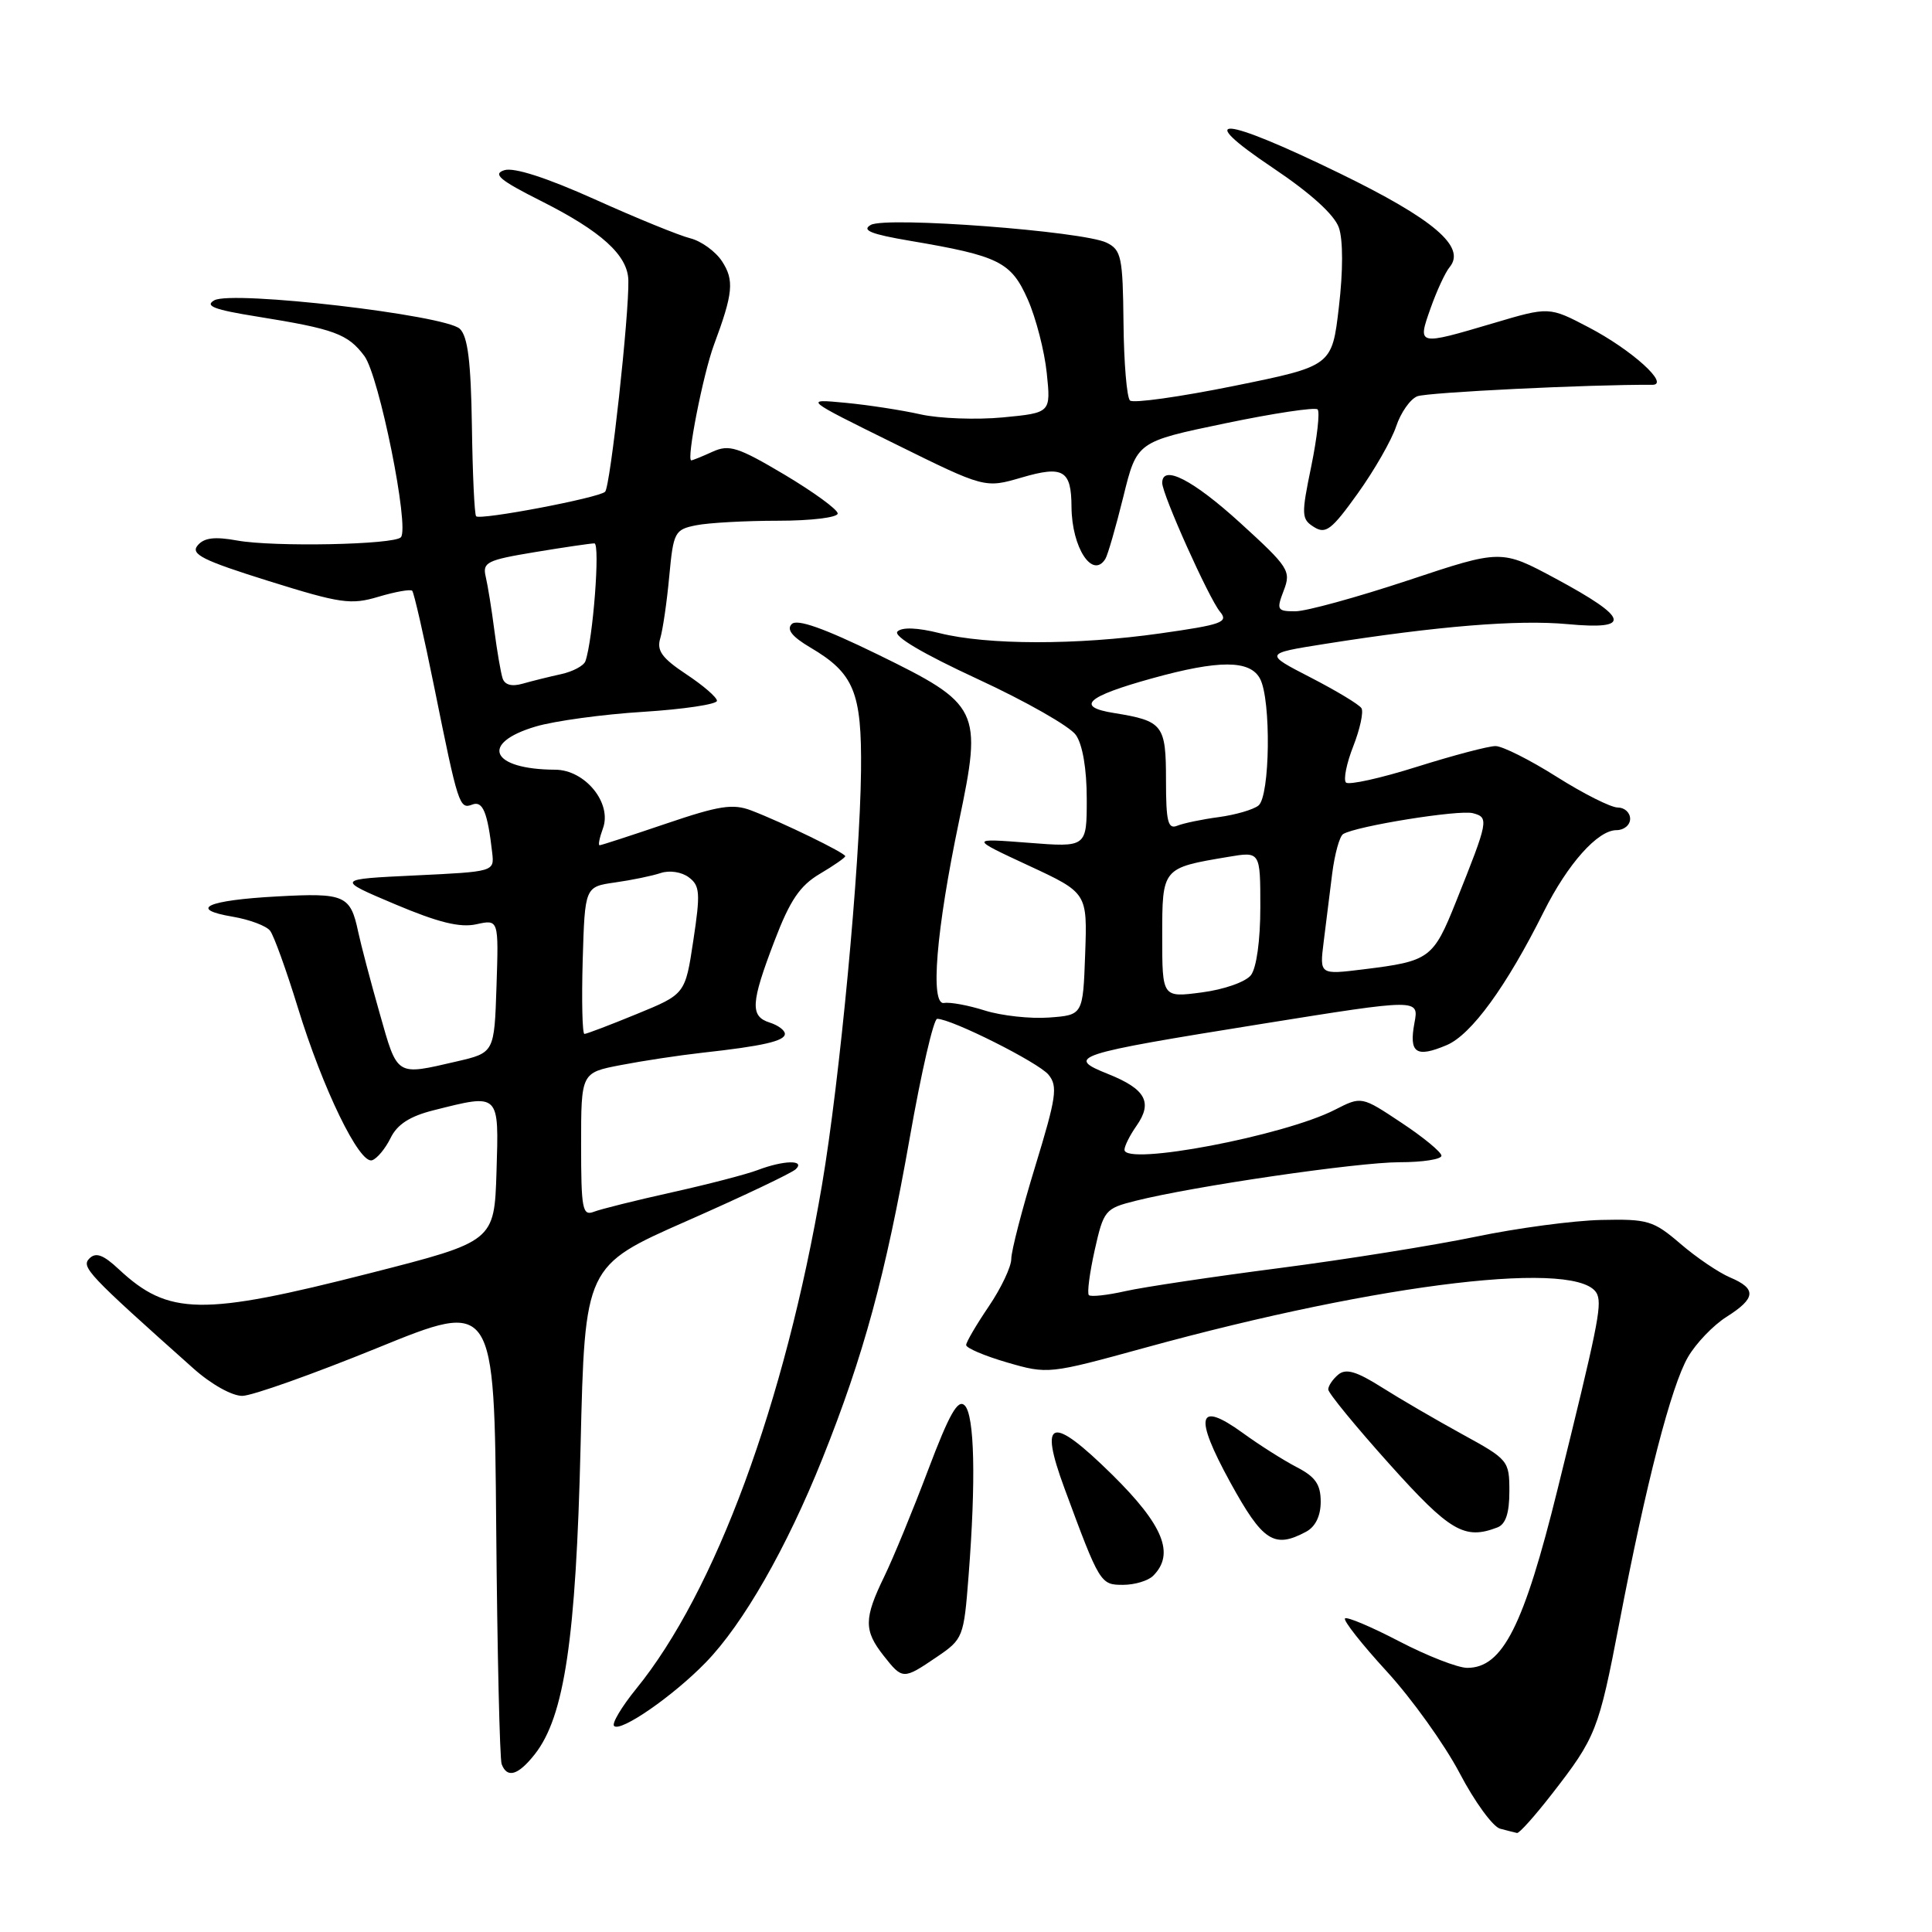 <?xml version="1.0" encoding="UTF-8" standalone="no"?>
<!DOCTYPE svg PUBLIC "-//W3C//DTD SVG 1.1//EN" "http://www.w3.org/Graphics/SVG/1.1/DTD/svg11.dtd" >
<svg xmlns="http://www.w3.org/2000/svg" xmlns:xlink="http://www.w3.org/1999/xlink" version="1.1" viewBox="0 0 256 256">
 <g >
 <path fill="currentColor"
d=" M 205.61 237.75 C 211.48 230.20 211.83 229.30 214.57 215.04 C 218.10 196.58 221.45 183.62 223.67 179.81 C 224.73 177.99 227.02 175.60 228.76 174.50 C 232.67 172.03 232.79 170.77 229.25 169.27 C 227.74 168.63 224.77 166.62 222.66 164.80 C 219.08 161.73 218.34 161.51 212.16 161.65 C 208.50 161.73 201.00 162.73 195.50 163.88 C 190.00 165.02 178.30 166.89 169.51 168.03 C 160.71 169.17 151.54 170.54 149.13 171.08 C 146.71 171.63 144.53 171.86 144.28 171.61 C 144.03 171.36 144.38 168.68 145.05 165.66 C 146.24 160.36 146.43 160.13 150.45 159.12 C 158.15 157.18 179.91 154.00 185.48 154.00 C 188.52 154.00 191.00 153.61 191.00 153.14 C 191.00 152.67 188.62 150.70 185.70 148.77 C 180.41 145.25 180.41 145.25 176.90 147.04 C 170.18 150.50 149.00 154.52 149.00 152.35 C 149.00 151.85 149.72 150.42 150.59 149.18 C 152.77 146.07 151.81 144.31 146.85 142.32 C 141.11 140.03 142.14 139.69 167.26 135.66 C 188.03 132.33 188.03 132.33 187.42 135.55 C 186.68 139.54 187.63 140.20 191.68 138.49 C 194.95 137.12 199.61 130.72 204.57 120.78 C 207.74 114.45 211.71 110.00 214.19 110.00 C 215.18 110.00 216.00 109.33 216.00 108.50 C 216.00 107.67 215.26 107.00 214.36 107.00 C 213.45 107.00 209.82 105.17 206.27 102.93 C 202.73 100.69 199.08 98.86 198.17 98.86 C 197.25 98.85 192.57 100.09 187.76 101.60 C 182.95 103.12 178.72 104.05 178.35 103.69 C 177.99 103.32 178.42 101.15 179.32 98.87 C 180.21 96.59 180.70 94.33 180.40 93.84 C 180.10 93.35 177.07 91.53 173.68 89.78 C 167.50 86.60 167.50 86.60 175.50 85.33 C 190.47 82.96 201.11 82.09 207.70 82.70 C 216.30 83.50 215.89 81.92 206.14 76.67 C 198.92 72.79 198.92 72.79 186.58 76.90 C 179.79 79.15 173.07 81.00 171.64 81.00 C 169.22 81.00 169.12 80.81 170.10 78.25 C 171.10 75.65 170.78 75.16 164.33 69.28 C 158.07 63.58 154.00 61.49 154.00 63.99 C 154.00 65.52 160.19 79.30 161.66 81.06 C 162.82 82.45 161.92 82.77 153.73 83.93 C 142.69 85.50 130.81 85.48 124.48 83.89 C 121.57 83.16 119.52 83.08 118.92 83.68 C 118.32 84.28 122.25 86.60 129.55 89.98 C 135.91 92.92 141.77 96.25 142.56 97.39 C 143.45 98.66 144.00 101.89 144.00 105.86 C 144.00 112.28 144.00 112.28 136.25 111.67 C 128.50 111.07 128.50 111.07 136.29 114.69 C 144.08 118.31 144.08 118.31 143.79 126.41 C 143.50 134.50 143.50 134.50 139.00 134.83 C 136.53 135.01 132.70 134.59 130.50 133.90 C 128.30 133.20 125.87 132.76 125.10 132.90 C 123.22 133.24 124.05 123.25 127.08 108.79 C 130.18 94.01 129.85 93.34 116.31 86.72 C 109.16 83.23 105.62 81.98 104.91 82.69 C 104.19 83.41 104.96 84.37 107.36 85.79 C 113.17 89.21 114.20 91.72 114.09 102.14 C 113.95 114.77 111.28 143.11 108.92 157.00 C 104.00 185.92 94.77 210.93 84.28 223.80 C 82.36 226.17 81.04 228.38 81.37 228.70 C 82.22 229.56 89.20 224.73 93.50 220.30 C 98.47 215.20 104.24 205.10 108.98 193.26 C 114.44 179.62 117.33 168.99 120.55 150.75 C 122.07 142.09 123.71 135.00 124.18 135.00 C 126.08 135.00 137.59 140.78 138.93 142.40 C 140.19 143.93 139.97 145.39 137.18 154.52 C 135.43 160.24 134.00 165.76 134.00 166.81 C 134.00 167.85 132.66 170.68 131.02 173.10 C 129.38 175.52 128.03 177.82 128.02 178.22 C 128.01 178.62 130.45 179.66 133.44 180.53 C 138.84 182.10 138.99 182.08 151.69 178.59 C 183.25 169.91 209.83 166.79 211.66 171.56 C 212.25 173.09 211.63 176.13 206.39 197.32 C 201.91 215.46 199.11 221.00 194.42 221.00 C 193.17 221.00 189.12 219.42 185.41 217.49 C 181.71 215.56 178.47 214.19 178.22 214.45 C 177.96 214.71 180.45 217.87 183.76 221.48 C 187.07 225.09 191.41 231.15 193.41 234.95 C 195.40 238.75 197.82 242.06 198.77 242.31 C 199.72 242.56 200.73 242.82 201.01 242.88 C 201.30 242.95 203.36 240.64 205.61 237.75 Z  M 70.86 232.45 C 74.79 227.46 76.32 217.16 76.93 191.62 C 77.50 167.74 77.50 167.74 91.00 161.79 C 98.42 158.52 104.93 155.43 105.45 154.92 C 106.74 153.67 103.84 153.73 100.42 155.03 C 98.93 155.60 93.81 156.93 89.04 157.99 C 84.27 159.05 79.60 160.21 78.68 160.57 C 77.18 161.15 77.00 160.20 77.00 151.68 C 77.00 142.14 77.00 142.14 82.25 141.13 C 85.14 140.57 89.97 139.84 93.00 139.50 C 101.10 138.61 104.00 137.94 104.00 136.99 C 104.00 136.52 103.10 135.85 102.00 135.50 C 99.37 134.67 99.47 132.92 102.63 124.66 C 104.68 119.28 106.00 117.35 108.63 115.79 C 110.48 114.70 112.00 113.64 112.00 113.45 C 112.00 113.02 103.65 108.96 99.57 107.40 C 97.11 106.46 95.32 106.74 88.25 109.14 C 83.62 110.71 79.67 112.00 79.45 112.00 C 79.24 112.00 79.44 111.00 79.89 109.77 C 81.13 106.42 77.53 102.00 73.56 101.99 C 65.04 101.95 63.49 98.48 71.01 96.26 C 73.48 95.53 79.89 94.65 85.25 94.32 C 90.61 93.98 95.00 93.32 95.00 92.86 C 95.00 92.40 93.17 90.82 90.93 89.34 C 87.71 87.20 86.99 86.21 87.49 84.57 C 87.83 83.43 88.37 79.73 88.68 76.35 C 89.23 70.49 89.40 70.17 92.25 69.60 C 93.90 69.27 98.79 69.00 103.12 69.00 C 107.46 69.00 111.00 68.57 111.00 68.04 C 111.00 67.52 107.83 65.21 103.96 62.90 C 97.76 59.22 96.61 58.86 94.41 59.86 C 93.03 60.49 91.77 61.00 91.60 61.00 C 90.92 61.00 93.16 49.60 94.60 45.70 C 97.15 38.85 97.31 37.13 95.67 34.62 C 94.82 33.32 92.93 31.95 91.48 31.58 C 90.02 31.22 84.33 28.90 78.83 26.42 C 72.42 23.54 68.10 22.15 66.83 22.55 C 65.24 23.06 66.21 23.87 71.67 26.62 C 79.67 30.64 83.17 33.81 83.26 37.12 C 83.38 41.61 80.87 64.50 80.18 65.16 C 79.35 65.97 63.66 68.95 63.09 68.41 C 62.87 68.20 62.62 62.83 62.53 56.48 C 62.40 47.93 61.99 44.58 60.93 43.57 C 59.00 41.74 30.79 38.46 28.40 39.79 C 27.07 40.54 28.39 41.04 34.09 41.95 C 44.30 43.59 46.09 44.24 48.28 47.17 C 50.24 49.80 54.29 69.89 53.12 71.19 C 52.23 72.18 36.27 72.50 31.42 71.62 C 28.43 71.08 27.03 71.25 26.18 72.28 C 25.23 73.43 26.85 74.25 35.57 76.98 C 45.14 79.97 46.50 80.17 50.16 79.07 C 52.38 78.41 54.39 78.05 54.62 78.28 C 54.85 78.52 56.17 84.29 57.55 91.10 C 60.71 106.75 60.88 107.26 62.58 106.61 C 63.97 106.07 64.61 107.63 65.22 113.00 C 65.50 115.50 65.49 115.50 55.00 116.00 C 44.50 116.50 44.50 116.50 52.33 119.81 C 58.06 122.23 60.95 122.95 63.12 122.47 C 66.08 121.82 66.08 121.82 65.79 130.66 C 65.50 139.49 65.50 139.49 60.50 140.65 C 52.41 142.52 52.70 142.71 50.30 134.24 C 49.09 129.99 47.82 125.15 47.47 123.51 C 46.44 118.62 45.70 118.29 36.76 118.78 C 27.42 119.28 24.84 120.46 30.85 121.47 C 33.07 121.85 35.29 122.68 35.79 123.33 C 36.29 123.97 37.94 128.55 39.46 133.49 C 42.76 144.26 47.63 154.29 49.30 153.74 C 49.96 153.53 51.06 152.20 51.75 150.80 C 52.63 148.99 54.30 147.91 57.44 147.12 C 66.26 144.90 66.11 144.76 65.79 155.25 C 65.50 164.50 65.50 164.50 49.00 168.71 C 26.71 174.40 22.33 174.33 15.74 168.18 C 13.69 166.26 12.70 165.90 11.85 166.75 C 10.72 167.88 11.62 168.84 25.62 181.32 C 27.98 183.43 30.76 184.98 32.12 184.96 C 33.43 184.94 41.47 182.08 50.00 178.61 C 65.50 172.29 65.50 172.29 65.75 202.39 C 65.89 218.95 66.22 233.06 66.47 233.75 C 67.19 235.68 68.66 235.24 70.86 232.45 Z  M 124.11 219.57 C 127.62 217.19 127.71 216.96 128.34 208.82 C 129.33 196.13 129.13 187.53 127.83 186.23 C 126.93 185.33 125.79 187.35 122.98 194.78 C 120.96 200.13 118.34 206.50 117.15 208.94 C 114.47 214.46 114.46 216.05 117.07 219.37 C 119.60 222.58 119.67 222.58 124.11 219.57 Z  M 152.80 208.80 C 155.70 205.90 154.16 202.10 147.37 195.40 C 139.29 187.45 137.62 187.92 141.04 197.19 C 145.72 209.86 145.81 210.00 148.81 210.00 C 150.35 210.00 152.14 209.46 152.80 208.80 Z  M 173.07 202.96 C 174.30 202.30 175.00 200.87 175.00 198.99 C 175.00 196.70 174.30 195.69 171.85 194.42 C 170.11 193.52 166.88 191.48 164.67 189.87 C 158.68 185.54 158.17 187.57 163.00 196.39 C 167.32 204.26 168.82 205.24 173.07 202.96 Z  M 198.42 202.39 C 199.51 201.97 200.00 200.50 200.00 197.62 C 200.00 193.55 199.87 193.39 193.75 190.04 C 190.31 188.15 185.51 185.36 183.08 183.82 C 179.74 181.71 178.34 181.30 177.33 182.14 C 176.60 182.75 176.00 183.63 176.00 184.11 C 176.00 184.58 179.64 189.02 184.09 193.98 C 192.14 202.95 194.05 204.07 198.42 202.39 Z  M 146.47 74.05 C 146.79 73.52 147.86 69.82 148.85 65.81 C 150.64 58.53 150.64 58.53 162.32 56.10 C 168.74 54.76 174.27 53.93 174.59 54.25 C 174.91 54.58 174.53 57.96 173.75 61.78 C 172.41 68.26 172.44 68.79 174.12 69.84 C 175.67 70.81 176.46 70.20 179.91 65.38 C 182.11 62.31 184.40 58.31 185.00 56.49 C 185.61 54.67 186.86 52.88 187.80 52.51 C 189.12 51.99 210.74 50.93 218.92 50.99 C 221.36 51.01 216.24 46.37 210.52 43.38 C 205.27 40.63 205.27 40.63 197.89 42.82 C 187.79 45.81 187.80 45.81 189.56 40.84 C 190.37 38.55 191.50 36.10 192.08 35.40 C 194.31 32.72 189.99 29.04 177.48 22.95 C 161.89 15.36 157.94 15.05 168.67 22.25 C 173.68 25.61 176.82 28.46 177.41 30.17 C 177.97 31.78 177.97 35.92 177.41 40.67 C 176.50 48.50 176.50 48.50 163.50 51.14 C 156.35 52.59 150.15 53.46 149.73 53.07 C 149.31 52.68 148.92 48.06 148.87 42.79 C 148.78 34.06 148.58 33.12 146.64 32.16 C 143.51 30.63 117.44 28.66 115.39 29.80 C 114.12 30.51 115.40 31.03 120.60 31.91 C 132.40 33.91 133.98 34.70 136.19 39.69 C 137.27 42.14 138.40 46.52 138.70 49.42 C 139.25 54.70 139.25 54.70 132.87 55.31 C 129.37 55.64 124.47 55.46 122.00 54.91 C 119.53 54.35 115.03 53.66 112.00 53.37 C 106.50 52.85 106.50 52.85 118.50 58.77 C 130.50 64.70 130.50 64.70 135.39 63.27 C 140.89 61.66 141.96 62.30 141.98 67.18 C 142.02 72.57 144.77 76.79 146.47 74.05 Z  M 154.00 124.07 C 154.00 114.98 153.98 115.01 162.75 113.54 C 167.00 112.82 167.00 112.82 167.00 120.22 C 167.00 124.62 166.49 128.27 165.75 129.22 C 165.05 130.11 162.18 131.12 159.25 131.50 C 154.00 132.19 154.00 132.19 154.00 124.07 Z  M 175.39 124.83 C 175.68 122.45 176.19 118.37 176.52 115.77 C 176.85 113.17 177.50 110.81 177.97 110.52 C 179.68 109.46 193.32 107.27 195.16 107.75 C 197.32 108.32 197.24 108.71 192.94 119.45 C 189.91 127.03 189.45 127.36 180.68 128.44 C 174.85 129.16 174.85 129.16 175.39 124.83 Z  M 154.50 103.38 C 154.50 96.03 154.11 95.53 147.62 94.48 C 142.46 93.66 143.94 92.30 152.64 89.89 C 161.53 87.42 165.63 87.44 166.96 89.93 C 168.45 92.72 168.29 105.53 166.75 106.74 C 166.06 107.29 163.70 107.97 161.50 108.27 C 159.30 108.56 156.82 109.08 156.00 109.41 C 154.76 109.92 154.50 108.89 154.50 103.38 Z  M 77.21 127.25 C 77.50 117.50 77.50 117.50 81.50 116.93 C 83.70 116.62 86.42 116.06 87.55 115.68 C 88.71 115.29 90.33 115.54 91.27 116.25 C 92.75 117.35 92.82 118.34 91.87 124.61 C 90.80 131.73 90.80 131.73 84.38 134.36 C 80.85 135.81 77.73 137.00 77.44 137.00 C 77.16 137.00 77.06 132.61 77.21 127.25 Z  M 66.59 89.86 C 66.35 89.11 65.86 86.25 65.50 83.50 C 65.15 80.75 64.63 77.56 64.36 76.41 C 63.91 74.51 64.52 74.21 70.87 73.16 C 74.73 72.52 78.28 72.00 78.76 72.00 C 79.55 72.00 78.57 84.79 77.57 87.61 C 77.35 88.22 75.90 88.99 74.34 89.33 C 72.78 89.67 70.49 90.24 69.26 90.59 C 67.80 91.01 66.87 90.75 66.59 89.86 Z "/>
</g>
</svg>